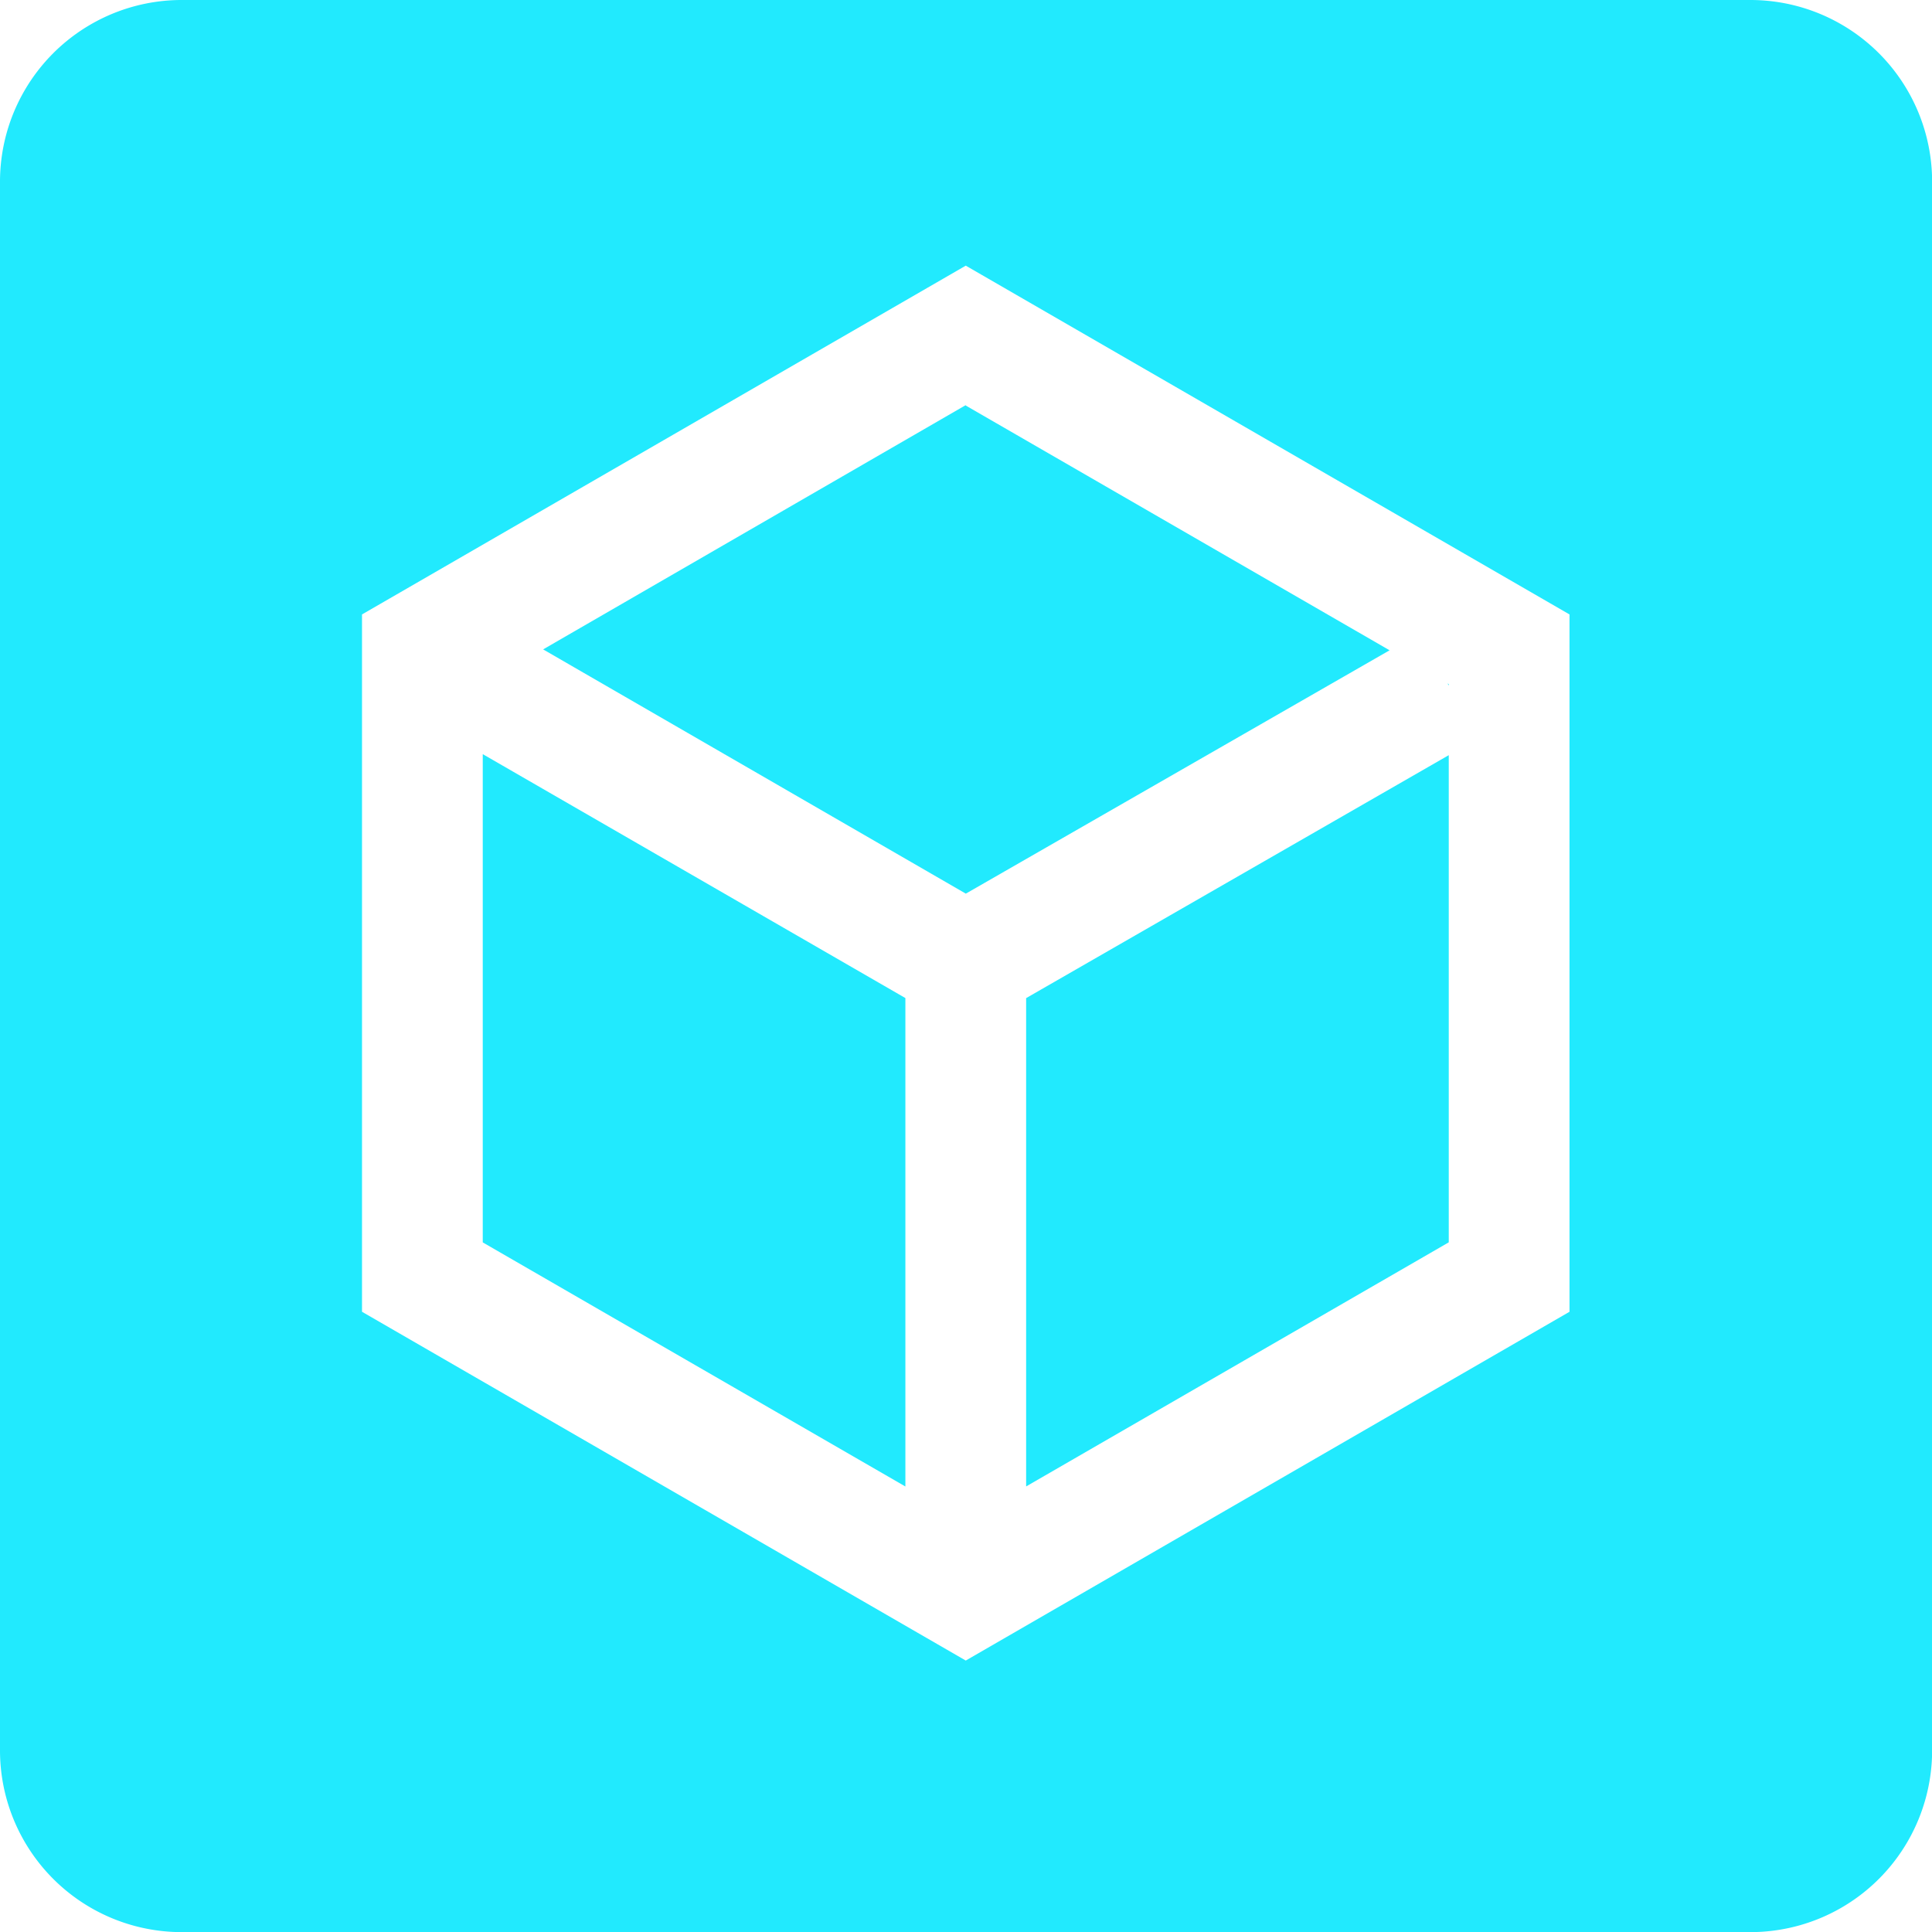 <svg viewBox="0 0 32 32" xmlns="http://www.w3.org/2000/svg">
    <path d="M3.016 0A3.01 3.01 0 0 0 0 3.016v25.97a3.01 3.01 0 0 0 3.016 3.016h25.97a3.01 3.01 0 0 0 3.016-3.016V3.016A3.01 3.01 0 0 0 28.986 0H3.016zm12.98 4.4l10 5.777v11.55l-10 5.777-10-5.777v-11.55l10-5.777zm0 2.31l-7 4.046 7 4.045h.002l7.018-4.03-7.02-4.054zm7.98 4.61l.02.035v-.023l-.02-.012zm-15.98 1.168v8.09l7 4.043v-8.09l-7-4.04zm16 .02l-7 4.024v8.088l7-4.043V12.51z" fill="#21eafe" paint-order="markers fill stroke"/>
</svg>

